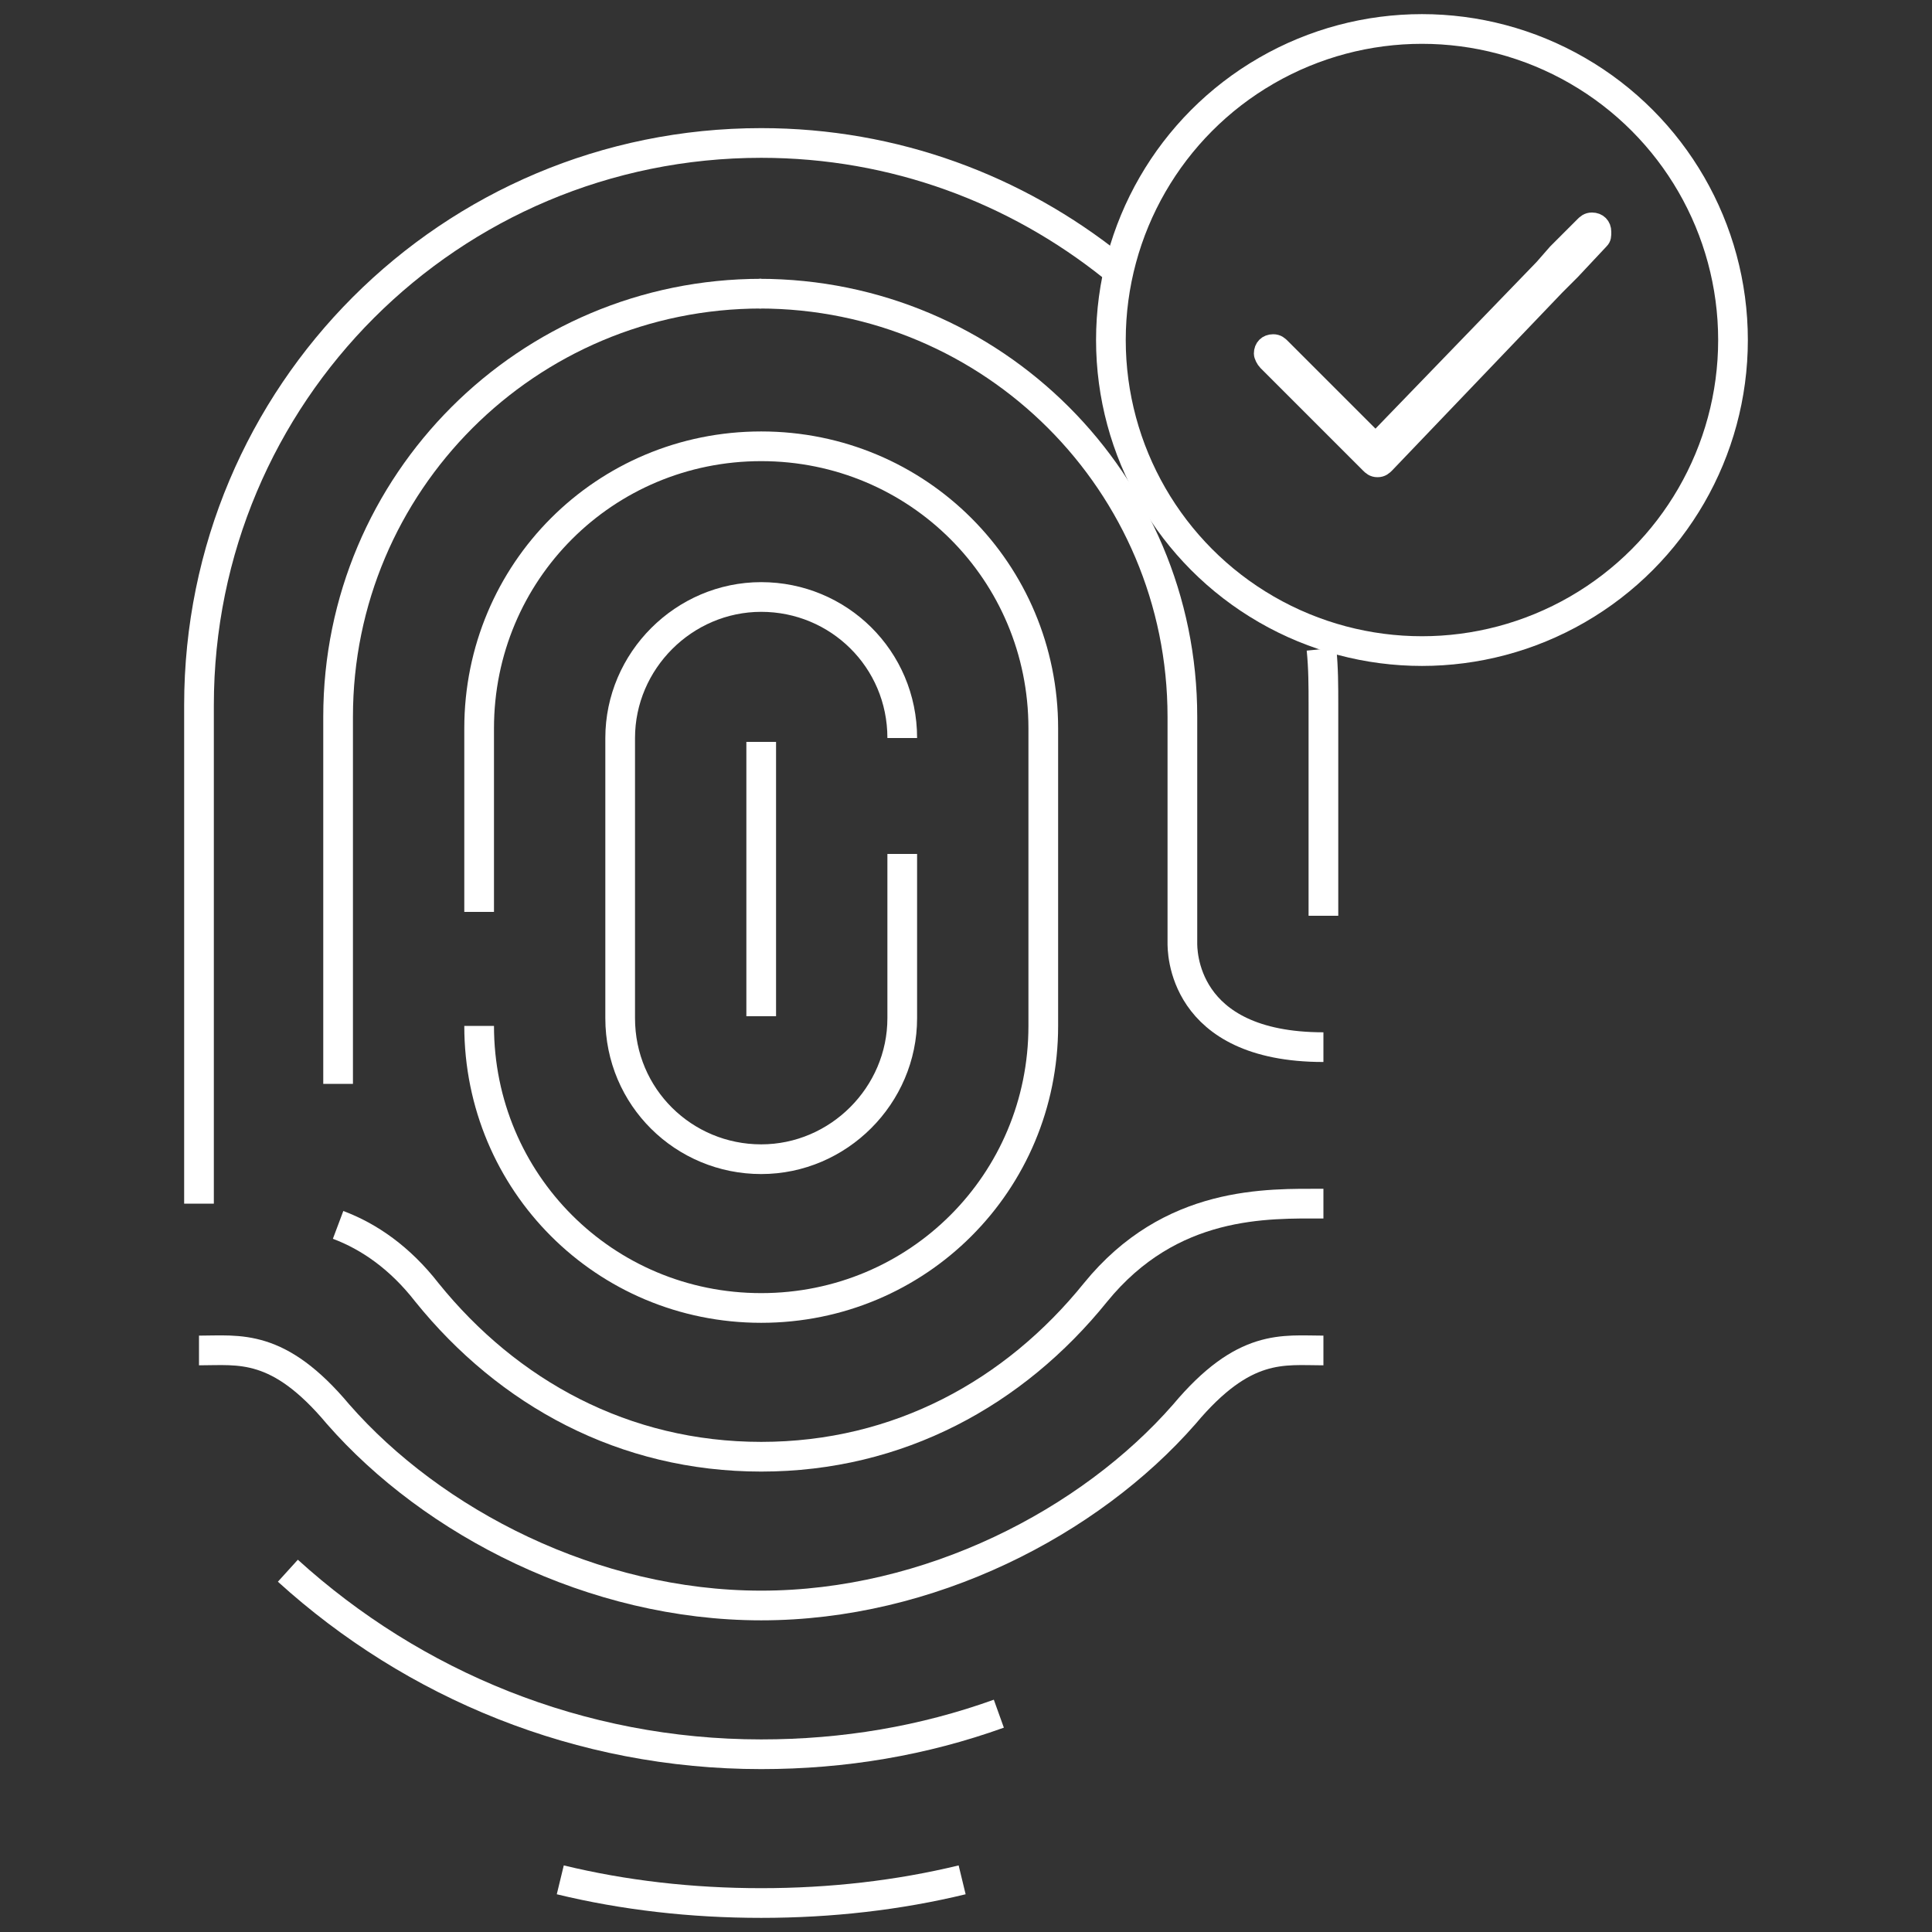 <?xml version="1.0" encoding="utf-8"?>
<!-- Generator: Adobe Illustrator 21.0.2, SVG Export Plug-In . SVG Version: 6.00 Build 0)  -->
<svg version="1.1" id="Layer_1" xmlns="http://www.w3.org/2000/svg" xmlns:xlink="http://www.w3.org/1999/xlink" x="0px" y="0px"
	 viewBox="0 0 100 100" style="enable-background:new 0 0 100 100;" xml:space="preserve">
<rect x="0" y="0" width="100" height="100" fill="#333333" stroke="none"/>
<style type="text/css">
	.st0{fill:none;stroke:#FFFFFF;stroke-width:1.537;stroke-linejoin:round;}
	.st1{fill:none;stroke:#FFFFFF;stroke-width:1.537;}
	.st2{fill:#FFFFFF;stroke:#FFFFFF;stroke-miterlimit:10;}
</style>
<g id="face-id-_touch-id-">
	<g id="touch-id-IOs" transform="translate(-131, -64)">
		<g id="Group-2" transform="translate(132, 66)">
			<g id="Group" transform="translate(0, 5)">
				<path id="Stroke-1" class="st0" d="M45.7,31.2c0-4.1-3.3-7.3-7.3-7.3s-7.3,3.3-7.3,7.3v14.5c0,4.1,3.3,7.3,7.3,7.3
					s7.3-3.3,7.3-7.3v-8.5"/>
				<path id="Stroke-3" class="st0" d="M23.8,46.1c0,8.1,6.5,14.6,14.6,14.6S53,54.2,53,46.1V30.7c0-8.1-6.5-14.6-14.6-14.6
					s-14.6,6.5-14.6,14.6v9.5"/>
				<path id="Stroke-5" class="st0" d="M38.4,68.4c7.1,0,13.1-3.3,17.3-8.5c3.9-4.8,8.9-4.6,11.8-4.6"/>
				<path id="Stroke-7" class="st0" d="M67.5,47.2c-7.4,0-7.3-5.1-7.3-5.4V30.1c0-12.1-9.8-21.9-21.9-21.9"/>
				<path id="Stroke-9" class="st0" d="M16.5,49.1v-19c0-12.1,9.8-21.9,21.9-21.9"/>
				<path id="Stroke-11" class="st0" d="M38.4,76.1c8.7,0,17-4.3,21.9-9.9c3.1-3.7,5.1-3.3,7.2-3.3"/>
				<path id="Stroke-13" class="st0" d="M38.4,68.4c-7.1,0-13.1-3.3-17.3-8.5c-1.4-1.8-3-2.9-4.6-3.5"/>
				<path id="Stroke-15" class="st0" d="M38.4,76.1c-8.7,0-17-4.3-21.9-9.9c-3.1-3.7-5.1-3.3-7.2-3.3"/>
				<path id="Stroke-17" class="st0" d="M67.5,40.4V29.5c0-1,0-1.9-0.1-2.9 M56.6,6.8c-5-4-11.3-6.4-18.2-6.4
					c-16.1,0-29.1,13-29.1,29.1v25.8"/>
				<path id="Stroke-19" class="st0" d="M38.4,83.8c4.3,0,8.4-0.7,12.3-2.1"/>
				<path id="Stroke-21" class="st0" d="M38.4,91.5c3.6,0,7.1-0.4,10.4-1.2"/>
				<path id="Stroke-23" class="st0" d="M38.4,83.8c-9.4,0-18-3.6-24.5-9.5"/>
				<path id="Stroke-25" class="st0" d="M38.4,91.5c-3.6,0-7.1-0.4-10.4-1.2"/>
				<path id="Stroke-27" class="st0" d="M38.4,31.4v14.2"/>
			</g>
			<circle id="Oval" class="st1" cx="72.6" cy="15.6" r="16.1"/>
			<path id="Path" class="st2" d="M70.2,20.9L65.3,16c-0.1-0.1-0.2-0.2-0.4-0.2c-0.3,0-0.5,0.2-0.5,0.5c0,0.1,0.1,0.3,0.2,0.4
				l5.3,5.3c0.1,0.1,0.2,0.2,0.4,0.2c0.2,0,0.3-0.1,0.4-0.2l0,0l8.8-9.2c0,0,0,0,0,0l0.8-0.8c0,0,0,0,0,0l1.5-1.6l0,0
				c0.1-0.1,0.1-0.2,0.1-0.4c0-0.3-0.2-0.5-0.5-0.5c-0.2,0-0.3,0.1-0.4,0.2l0,0l-1.4,1.4c0,0,0,0,0,0l-0.7,0.8c0,0,0,0,0,0
				L70.2,20.9z"/>
		</g>
	</g>
</g>
</svg>
